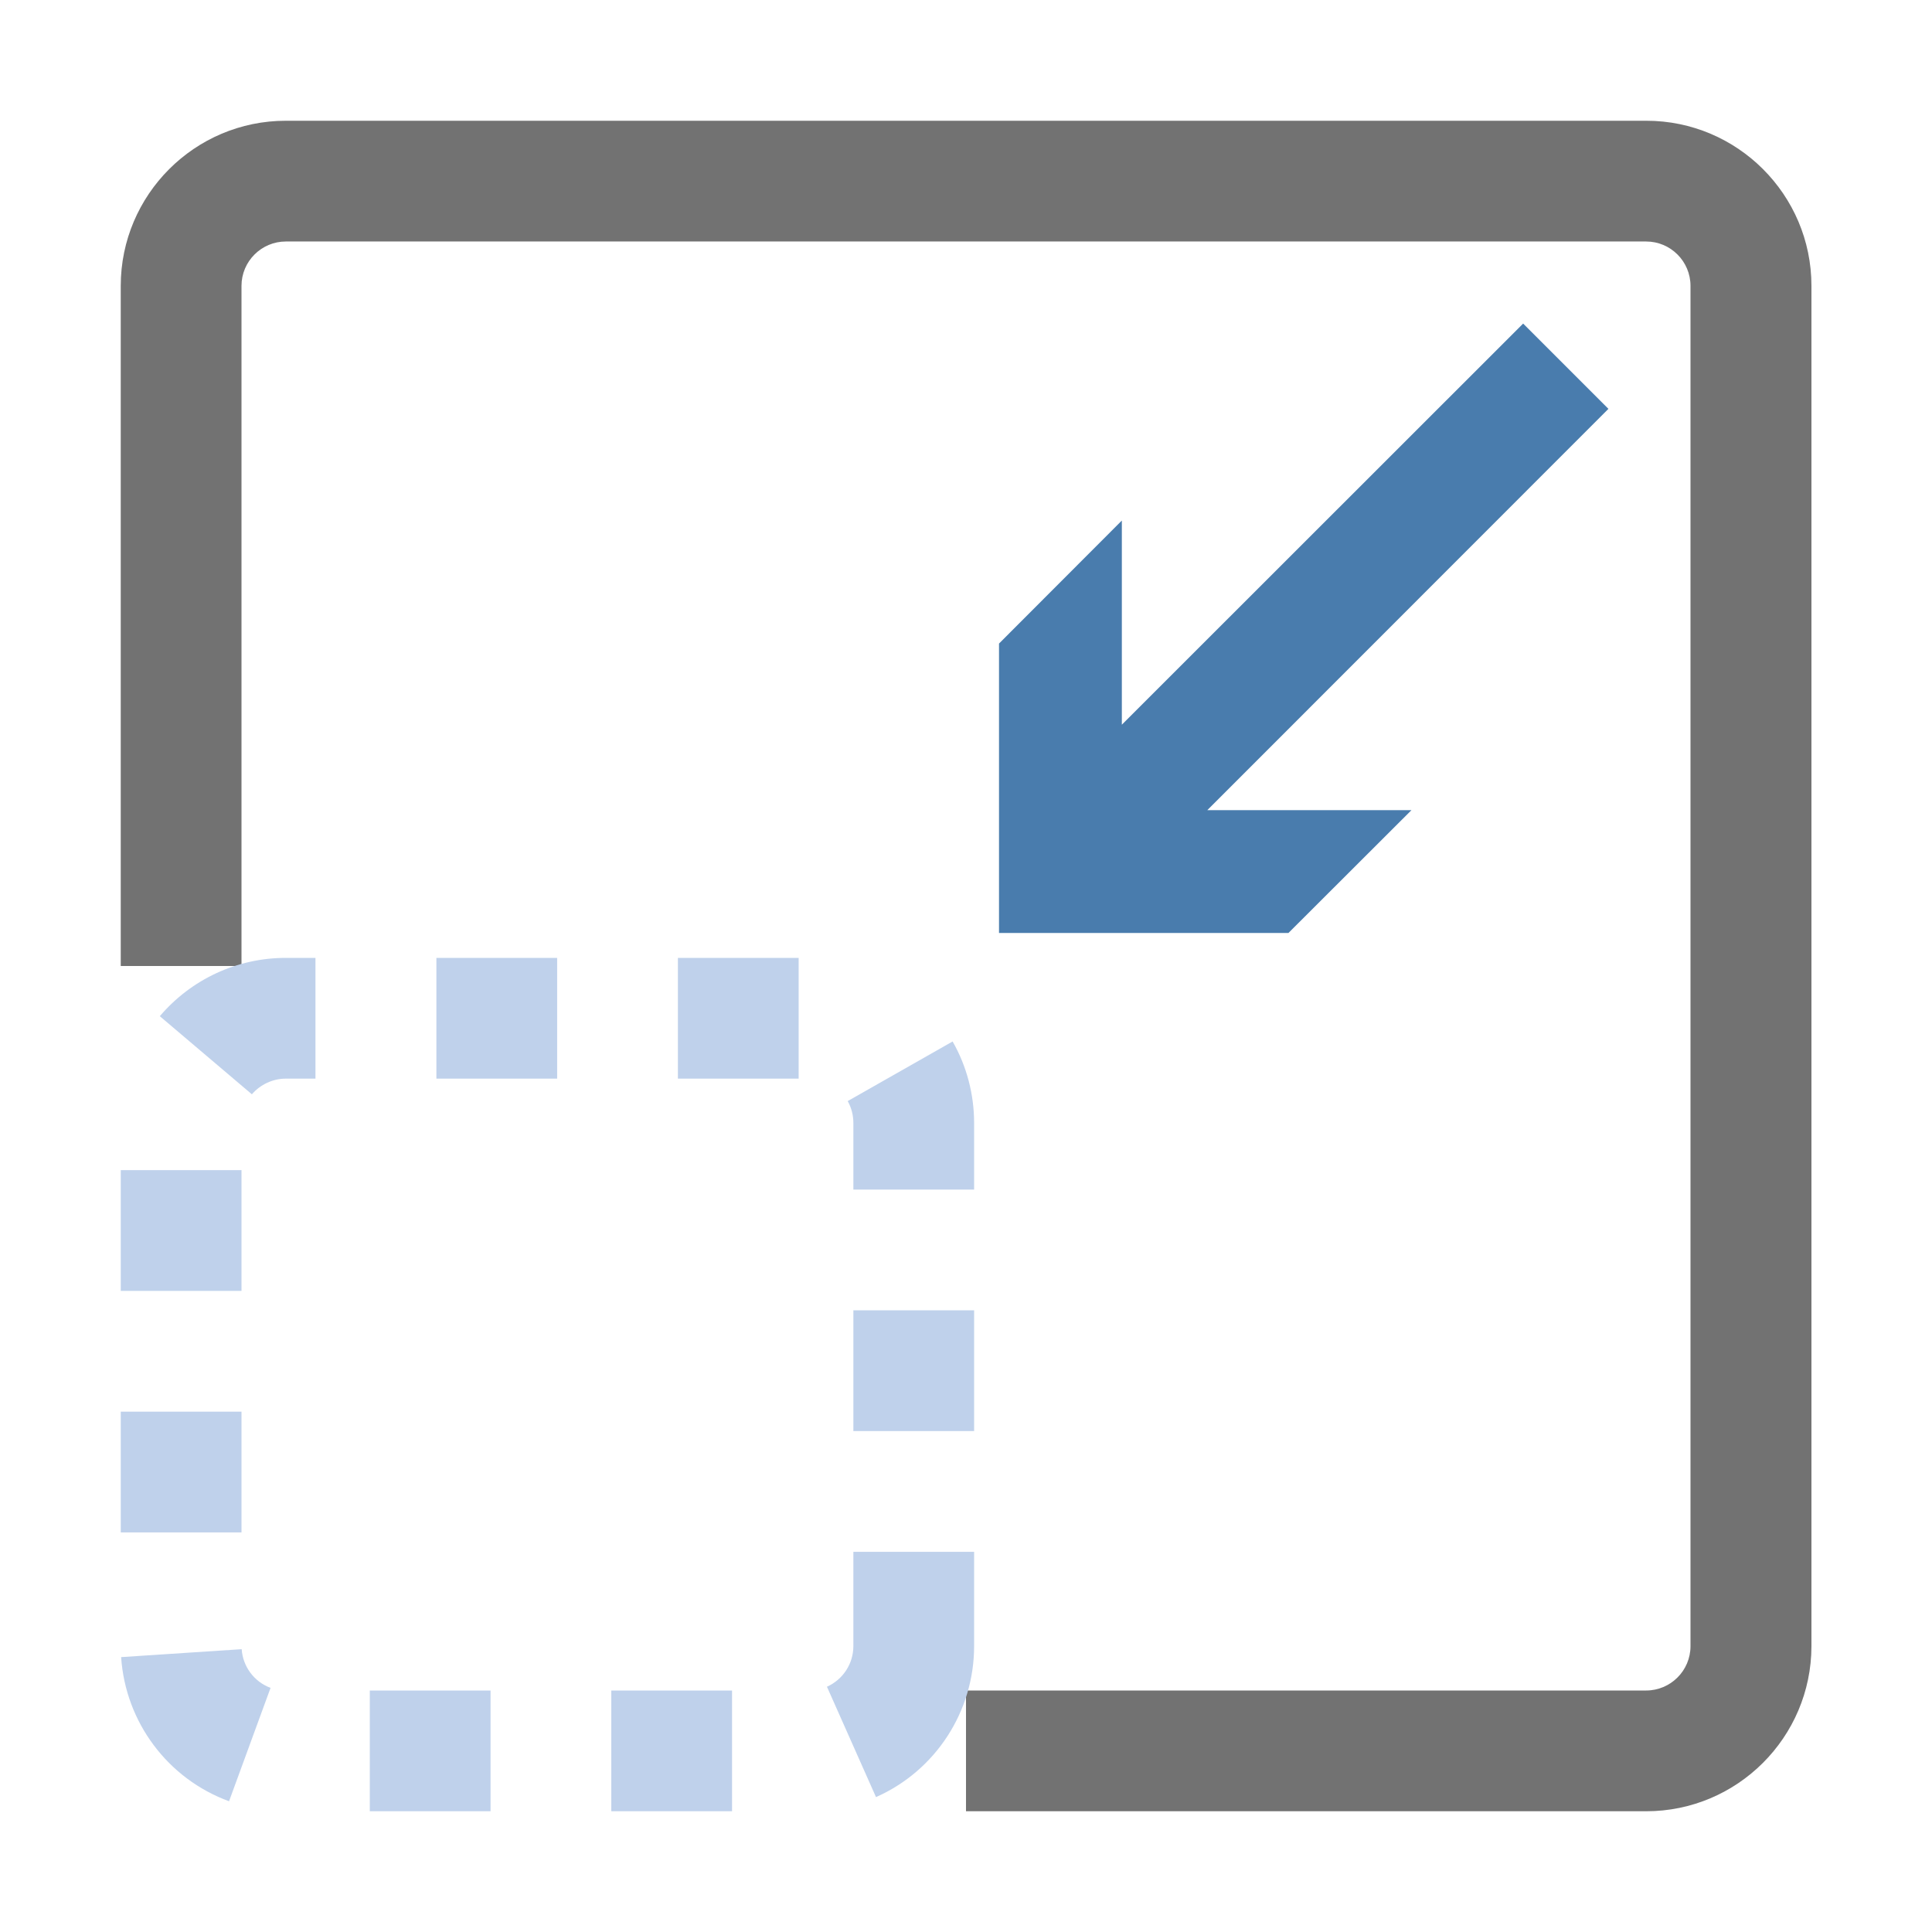 <?xml version="1.0" standalone="no"?><!DOCTYPE svg PUBLIC "-//W3C//DTD SVG 1.1//EN" "http://www.w3.org/Graphics/SVG/1.1/DTD/svg11.dtd"><svg class="icon" width="200px" height="200.00px" viewBox="0 0 1024 1024" version="1.1" xmlns="http://www.w3.org/2000/svg"><path d="M872.5 960H512v-64h360.5c12.9 0 23.5-10.5 23.5-23.5v-721c0-12.9-10.5-23.5-23.5-23.5h-721c-12.9 0-23.5 10.5-23.5 23.5V512H64V151.5c0-48.2 39.2-87.5 87.5-87.5h721.1c48.2 0 87.5 39.2 87.5 87.5v721.1c-0.1 48.2-39.3 87.4-87.6 87.4z" fill="#727272" /><path d="M388 960h-64v-64h64v64z m-128 0h-64v-64h64v64z m-138.6-5.3c-32.5-11.9-54.9-41.9-57.2-76.4l63.9-4.2c0.6 9.2 6.6 17.3 15.3 20.5l-22 60.1z m342.9-2.2l-26-58.5c8.5-3.8 14-12.2 14-21.5v-50h64v50c0 34.6-20.4 66-52 80zM128 812.2H64v-64h64v64z m388.3-53.7h-64v-64h64v64zM128 684.2H64v-64h64v64z m388.3-53.7h-64v-35.3c0-4.1-1-8-3-11.6l55.6-31.6c7.5 13.1 11.4 28.1 11.4 43.2v35.3zM133.5 580l-48.8-41.4c16.7-19.6 41-30.9 66.7-30.9h15.8v64h-15.8c-6.8 0-13.4 3.1-17.9 8.3z m289.8-8.3h-64v-64h64v64z m-128 0h-64v-64h64v64z" fill="#BFD1EB" /><path d="M852.5 216.7l-45.2-45.2-212.7 212.6V275.9l-65.1 65.2v153.4h153.4l65.2-65.1H639.9z" fill="#497CAD" /></svg>